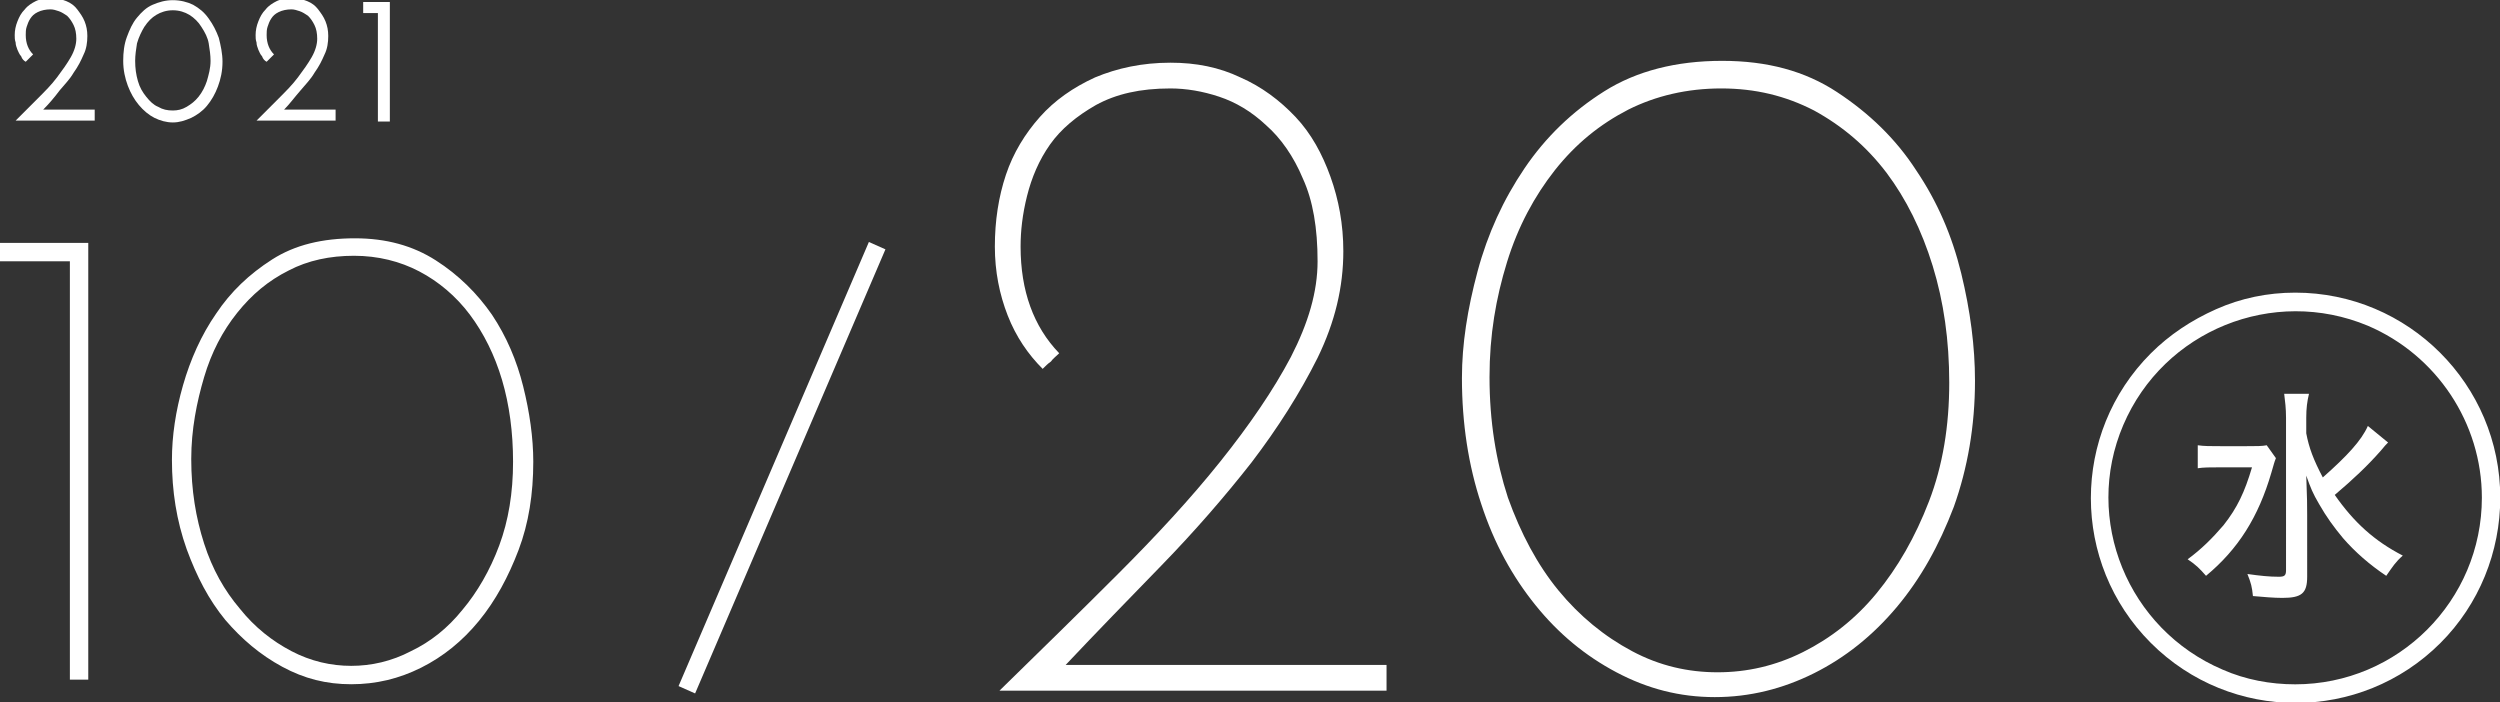 <?xml version="1.0" encoding="utf-8"?>
<!-- Generator: Adobe Illustrator 25.2.1, SVG Export Plug-In . SVG Version: 6.00 Build 0)  -->
<svg version="1.1" id="レイヤー_1" xmlns="http://www.w3.org/2000/svg" xmlns:xlink="http://www.w3.org/1999/xlink" x="0px"
	 y="0px" viewBox="0 0 271.9 76.4" style="enable-background:new 0 0 271.9 76.4;" xml:space="preserve">
<rect x="0" y="0" width="271.9" height="76.4" fill="#333333" stroke="none"/>
<style type="text/css">
	.st0{enable-background:new    ;}
	.st1{fill:#FFFFFF;}
</style>
<g id="グループ_21228" transform="translate(-591 -3970.082)">
	<g class="st0">
		<path class="st1" d="M595.7,3982h5.6v1.2h-8.6c0.8-0.8,1.6-1.6,2.4-2.4c0.8-0.8,1.5-1.5,2.1-2.3s1.1-1.5,1.5-2.2
			c0.4-0.7,0.6-1.4,0.6-2c0-0.6-0.1-1.1-0.3-1.5s-0.4-0.7-0.7-1c-0.3-0.2-0.6-0.4-0.9-0.5c-0.3-0.1-0.6-0.2-0.9-0.2
			c-0.5,0-1,0.1-1.4,0.3c-0.4,0.2-0.6,0.4-0.8,0.7c-0.2,0.3-0.3,0.6-0.4,0.9c-0.1,0.3-0.1,0.6-0.1,0.9c0,0.9,0.3,1.6,0.8,2.1
			l-0.8,0.8c-0.2-0.1-0.4-0.3-0.5-0.6c-0.2-0.2-0.3-0.5-0.4-0.7c-0.1-0.3-0.2-0.5-0.2-0.8c-0.1-0.3-0.1-0.5-0.1-0.8
			c0-0.5,0.1-1,0.3-1.5c0.2-0.5,0.4-0.9,0.8-1.3c0.3-0.4,0.8-0.7,1.2-0.9s1.1-0.3,1.7-0.3c0.6,0,1.1,0.1,1.6,0.3s0.9,0.5,1.2,0.9
			s0.6,0.8,0.8,1.3c0.2,0.5,0.3,1,0.3,1.6c0,0.7-0.1,1.4-0.4,2c-0.3,0.7-0.6,1.3-1.1,2c-0.4,0.7-1,1.3-1.5,1.9
			C596.9,3980.7,596.3,3981.4,595.7,3982z"/>
		<path class="st1" d="M604.4,3976.7c0-0.9,0.1-1.8,0.4-2.6c0.3-0.8,0.6-1.5,1.1-2.1c0.5-0.6,1-1.1,1.7-1.4c0.7-0.3,1.4-0.5,2.2-0.5
			c0.8,0,1.6,0.2,2.2,0.5c0.7,0.4,1.2,0.8,1.7,1.5s0.8,1.3,1.1,2.1c0.2,0.8,0.4,1.7,0.4,2.6c0,1-0.2,1.9-0.5,2.7s-0.7,1.5-1.2,2.1
			s-1.1,1-1.7,1.3c-0.7,0.3-1.3,0.5-2,0.5c-0.7,0-1.4-0.2-2-0.5s-1.2-0.8-1.7-1.4s-0.9-1.3-1.2-2.1S604.4,3977.7,604.4,3976.7z
			 M605.7,3976.7c0,0.8,0.1,1.5,0.3,2.2c0.2,0.7,0.5,1.2,0.9,1.7c0.4,0.5,0.8,0.9,1.3,1.1c0.5,0.3,1,0.4,1.6,0.4
			c0.5,0,1-0.1,1.5-0.4s0.9-0.6,1.3-1.1c0.4-0.5,0.7-1.1,0.9-1.7c0.2-0.7,0.4-1.4,0.4-2.2c0-0.6-0.1-1.3-0.2-1.9s-0.4-1.2-0.8-1.8
			c-0.3-0.5-0.8-1-1.3-1.3c-0.5-0.3-1.1-0.5-1.8-0.5c-0.7,0-1.3,0.2-1.8,0.5s-0.9,0.7-1.3,1.3c-0.3,0.5-0.6,1.1-0.8,1.8
			C605.8,3975.4,605.7,3976.1,605.7,3976.7z"/>
		<path class="st1" d="M621.9,3982h5.6v1.2h-8.6c0.8-0.8,1.6-1.6,2.4-2.4c0.8-0.8,1.5-1.5,2.1-2.3s1.1-1.5,1.5-2.2
			c0.4-0.7,0.6-1.4,0.6-2c0-0.6-0.1-1.1-0.3-1.5s-0.4-0.7-0.7-1c-0.3-0.2-0.6-0.4-0.9-0.5c-0.3-0.1-0.6-0.2-0.9-0.2
			c-0.5,0-1,0.1-1.4,0.3c-0.4,0.2-0.6,0.4-0.8,0.7c-0.2,0.3-0.3,0.6-0.4,0.9c-0.1,0.3-0.1,0.6-0.1,0.9c0,0.9,0.3,1.6,0.8,2.1
			l-0.8,0.8c-0.2-0.1-0.4-0.3-0.5-0.6c-0.2-0.2-0.3-0.5-0.4-0.7c-0.1-0.3-0.2-0.5-0.2-0.8c-0.1-0.3-0.1-0.5-0.1-0.8
			c0-0.5,0.1-1,0.3-1.5c0.2-0.5,0.4-0.9,0.8-1.3c0.3-0.4,0.8-0.7,1.2-0.9s1.1-0.3,1.7-0.3c0.6,0,1.1,0.1,1.6,0.3s0.9,0.5,1.2,0.9
			s0.6,0.8,0.8,1.3c0.2,0.5,0.3,1,0.3,1.6c0,0.7-0.1,1.4-0.4,2c-0.3,0.7-0.6,1.3-1.1,2c-0.4,0.7-1,1.3-1.5,1.9
			C623,3980.7,622.5,3981.4,621.9,3982z"/>
		<path class="st1" d="M630.5,3971.5v-1.2h2.9v13h-1.3v-11.8H630.5z"/>
	</g>
	<g class="st0">
		<path class="st1" d="M591,3998.5v-2h9.6v47.5h-2v-45.5H591z"/>
		<path class="st1" d="M609.7,4020.1c0-2.6,0.4-5.3,1.2-8.1c0.8-2.8,2-5.5,3.6-7.8c1.6-2.4,3.6-4.3,6.1-5.9s5.5-2.3,9-2.3
			c3.4,0,6.3,0.8,8.8,2.4c2.5,1.6,4.5,3.6,6.1,5.9c1.6,2.4,2.7,5,3.4,7.8c0.7,2.8,1.1,5.6,1.1,8.2c0,3.5-0.5,6.7-1.6,9.6
			c-1.1,2.9-2.5,5.5-4.3,7.7c-1.8,2.2-3.9,3.9-6.3,5.1c-2.4,1.2-4.9,1.8-7.6,1.8s-5.1-0.6-7.5-1.9c-2.4-1.3-4.4-3-6.2-5.1
			c-1.8-2.2-3.1-4.7-4.2-7.7C610.2,4026.7,609.7,4023.5,609.7,4020.1z M611.8,4020c0,3.4,0.5,6.4,1.4,9.2c0.9,2.8,2.2,5.1,3.9,7.1
			c1.6,2,3.5,3.5,5.6,4.6c2.1,1.1,4.3,1.6,6.5,1.6c2.2,0,4.4-0.5,6.5-1.6c2.1-1,4-2.5,5.6-4.5c1.6-1.9,3-4.3,4-7
			c1-2.7,1.5-5.7,1.5-9.1c0-3.2-0.4-6.2-1.2-8.9c-0.8-2.7-2-5.1-3.5-7.1c-1.5-2-3.4-3.6-5.5-4.7c-2.1-1.1-4.5-1.7-7.1-1.7
			c-2.6,0-5,0.5-7.1,1.6c-2.2,1.1-4,2.6-5.6,4.6c-1.6,2-2.8,4.3-3.6,7S611.8,4016.8,611.8,4020z"/>
	</g>
	<g class="st0">
		<path class="st1" d="M706.9,4042.4h34.9v2.8h-42.1c4.4-4.3,8.7-8.5,12.9-12.7c4.2-4.2,7.9-8.2,11.1-12.2c3.2-4,5.8-7.8,7.7-11.4
			c1.9-3.7,2.9-7.1,2.9-10.4c0-3.6-0.5-6.6-1.6-9c-1-2.4-2.4-4.4-4-5.8c-1.6-1.5-3.3-2.5-5.1-3.1c-1.8-0.6-3.6-0.9-5.3-0.9
			c-3.3,0-5.9,0.6-8.1,1.8c-2.1,1.2-3.8,2.6-5,4.3c-1.2,1.7-2,3.6-2.5,5.6c-0.5,2-0.7,3.8-0.7,5.5c0,4.8,1.4,8.7,4.2,11.6
			c-0.3,0.3-0.7,0.6-0.9,0.9c-0.3,0.2-0.6,0.5-0.9,0.8c-1.6-1.6-2.9-3.5-3.8-5.8c-0.9-2.3-1.4-4.8-1.4-7.5c0-2.8,0.4-5.4,1.2-7.8
			c0.8-2.4,2.1-4.5,3.7-6.3c1.6-1.8,3.6-3.2,6-4.3c2.4-1,5.1-1.6,8.2-1.6c2.8,0,5.3,0.5,7.6,1.6c2.3,1,4.3,2.5,6,4.3
			c1.7,1.8,2.9,4,3.8,6.5c0.9,2.5,1.4,5.2,1.4,8.1c0,3.9-0.9,7.7-2.8,11.6c-1.9,3.8-4.3,7.6-7.2,11.4c-2.9,3.7-6.2,7.5-9.8,11.2
			C713.8,4035.2,710.3,4038.8,706.9,4042.4z"/>
		<path class="st1" d="M750,4011.2c0-3.7,0.6-7.5,1.7-11.6c1.1-4.1,2.8-7.8,5.1-11.2c2.3-3.4,5.2-6.2,8.7-8.4
			c3.5-2.2,7.8-3.3,12.8-3.3c4.9,0,9,1.1,12.5,3.4c3.5,2.3,6.4,5.1,8.6,8.5c2.3,3.4,3.9,7.1,4.9,11.2c1,4.1,1.5,8,1.5,11.7
			c0,4.9-0.8,9.5-2.3,13.7c-1.6,4.2-3.6,7.8-6.2,10.9c-2.6,3.1-5.6,5.5-9,7.2c-3.4,1.7-7,2.6-10.8,2.6s-7.3-0.9-10.7-2.7
			c-3.4-1.8-6.3-4.2-8.8-7.3c-2.5-3.1-4.5-6.7-5.9-11C750.7,4020.7,750,4016.1,750,4011.2z M753,4011.1c0,4.8,0.7,9.1,2,13.1
			c1.4,3.9,3.2,7.3,5.5,10.1c2.3,2.8,5,5,8,6.6c3,1.6,6.1,2.3,9.3,2.3c3.2,0,6.3-0.7,9.3-2.2c3-1.5,5.7-3.6,8-6.4
			c2.3-2.8,4.2-6.1,5.7-10c1.5-3.9,2.2-8.2,2.2-12.9c0-4.6-0.6-8.8-1.8-12.7c-1.2-3.9-2.9-7.3-5-10.1c-2.2-2.9-4.8-5.1-7.9-6.8
			c-3.1-1.6-6.4-2.4-10.1-2.4c-3.7,0-7.1,0.8-10.1,2.3c-3.1,1.6-5.7,3.7-8,6.6c-2.2,2.8-4,6.1-5.2,10S753,4006.5,753,4011.1z"/>
	</g>
	<path id="線_115" class="st1" d="M666.6,4045.5l-1.8-0.8l20.7-48.3l1.8,0.8L666.6,4045.5z"/>
	<g id="グループ_21126" transform="translate(821.828 4005.809)">
		<g class="st0">
			<path class="st1" d="M16.7,14.1c-0.2,0.5-0.2,0.6-0.5,1.6c-1.4,4.8-3.6,8.3-7.1,11.2c-0.7-0.8-1.1-1.2-2-1.8
				c1.5-1.1,2.7-2.3,3.9-3.7c1.5-1.9,2.3-3.6,3.1-6.3h-3.5c-1,0-1.8,0-2.4,0.1v-2.5c0.7,0.1,1.3,0.1,2.6,0.1h2.6
				c1.2,0,1.8,0,2.3-0.1L16.7,14.1z M28.9,12.4c-0.3,0.3-0.3,0.3-0.8,0.9c-1.5,1.7-3,3.1-5,4.8c2.1,3,4.3,5,7.4,6.6
				c-0.8,0.7-1.1,1.2-1.8,2.2c-1.8-1.2-3.4-2.6-4.7-4.1c-1-1.2-1.8-2.3-2.6-3.7c-0.7-1.2-0.9-1.7-1.4-3.1c0.1,2.6,0.1,3.2,0.1,4.3
				V27c0,1.8-0.6,2.3-2.7,2.3c-0.9,0-2.1-0.1-3.2-0.2c-0.1-1-0.2-1.4-0.6-2.4c1.4,0.2,2.4,0.3,3.4,0.3c0.6,0,0.8-0.1,0.8-0.7V9.7
				c0-1-0.1-1.8-0.2-2.6h2.7C20.1,7.9,20,8.7,20,9.7v1.7c0.3,1.6,0.8,2.9,1.8,4.8c2.6-2.3,4.2-4,4.9-5.6L28.9,12.4z"/>
		</g>
		<path id="パス_36028" class="st1" d="M18.8-3.9c12.3,0,22.3,10,22.3,22.3c0,5.9-2.3,11.6-6.5,15.8c-8.7,8.7-22.8,8.7-31.5,0
			s-8.7-22.8,0-31.5c2-2,4.4-3.6,7.1-4.8C12.9-3.3,15.8-3.9,18.8-3.9z M18.8,38.7c11.2,0,20.3-9.1,20.3-20.3
			c0-8.1-4.9-15.5-12.4-18.7C16.4-4.6,4.5,0.2,0.1,10.5s0.5,22.2,10.8,26.6C13.4,38.2,16.1,38.7,18.8,38.7z"/>
	</g>
</g>
</svg>
